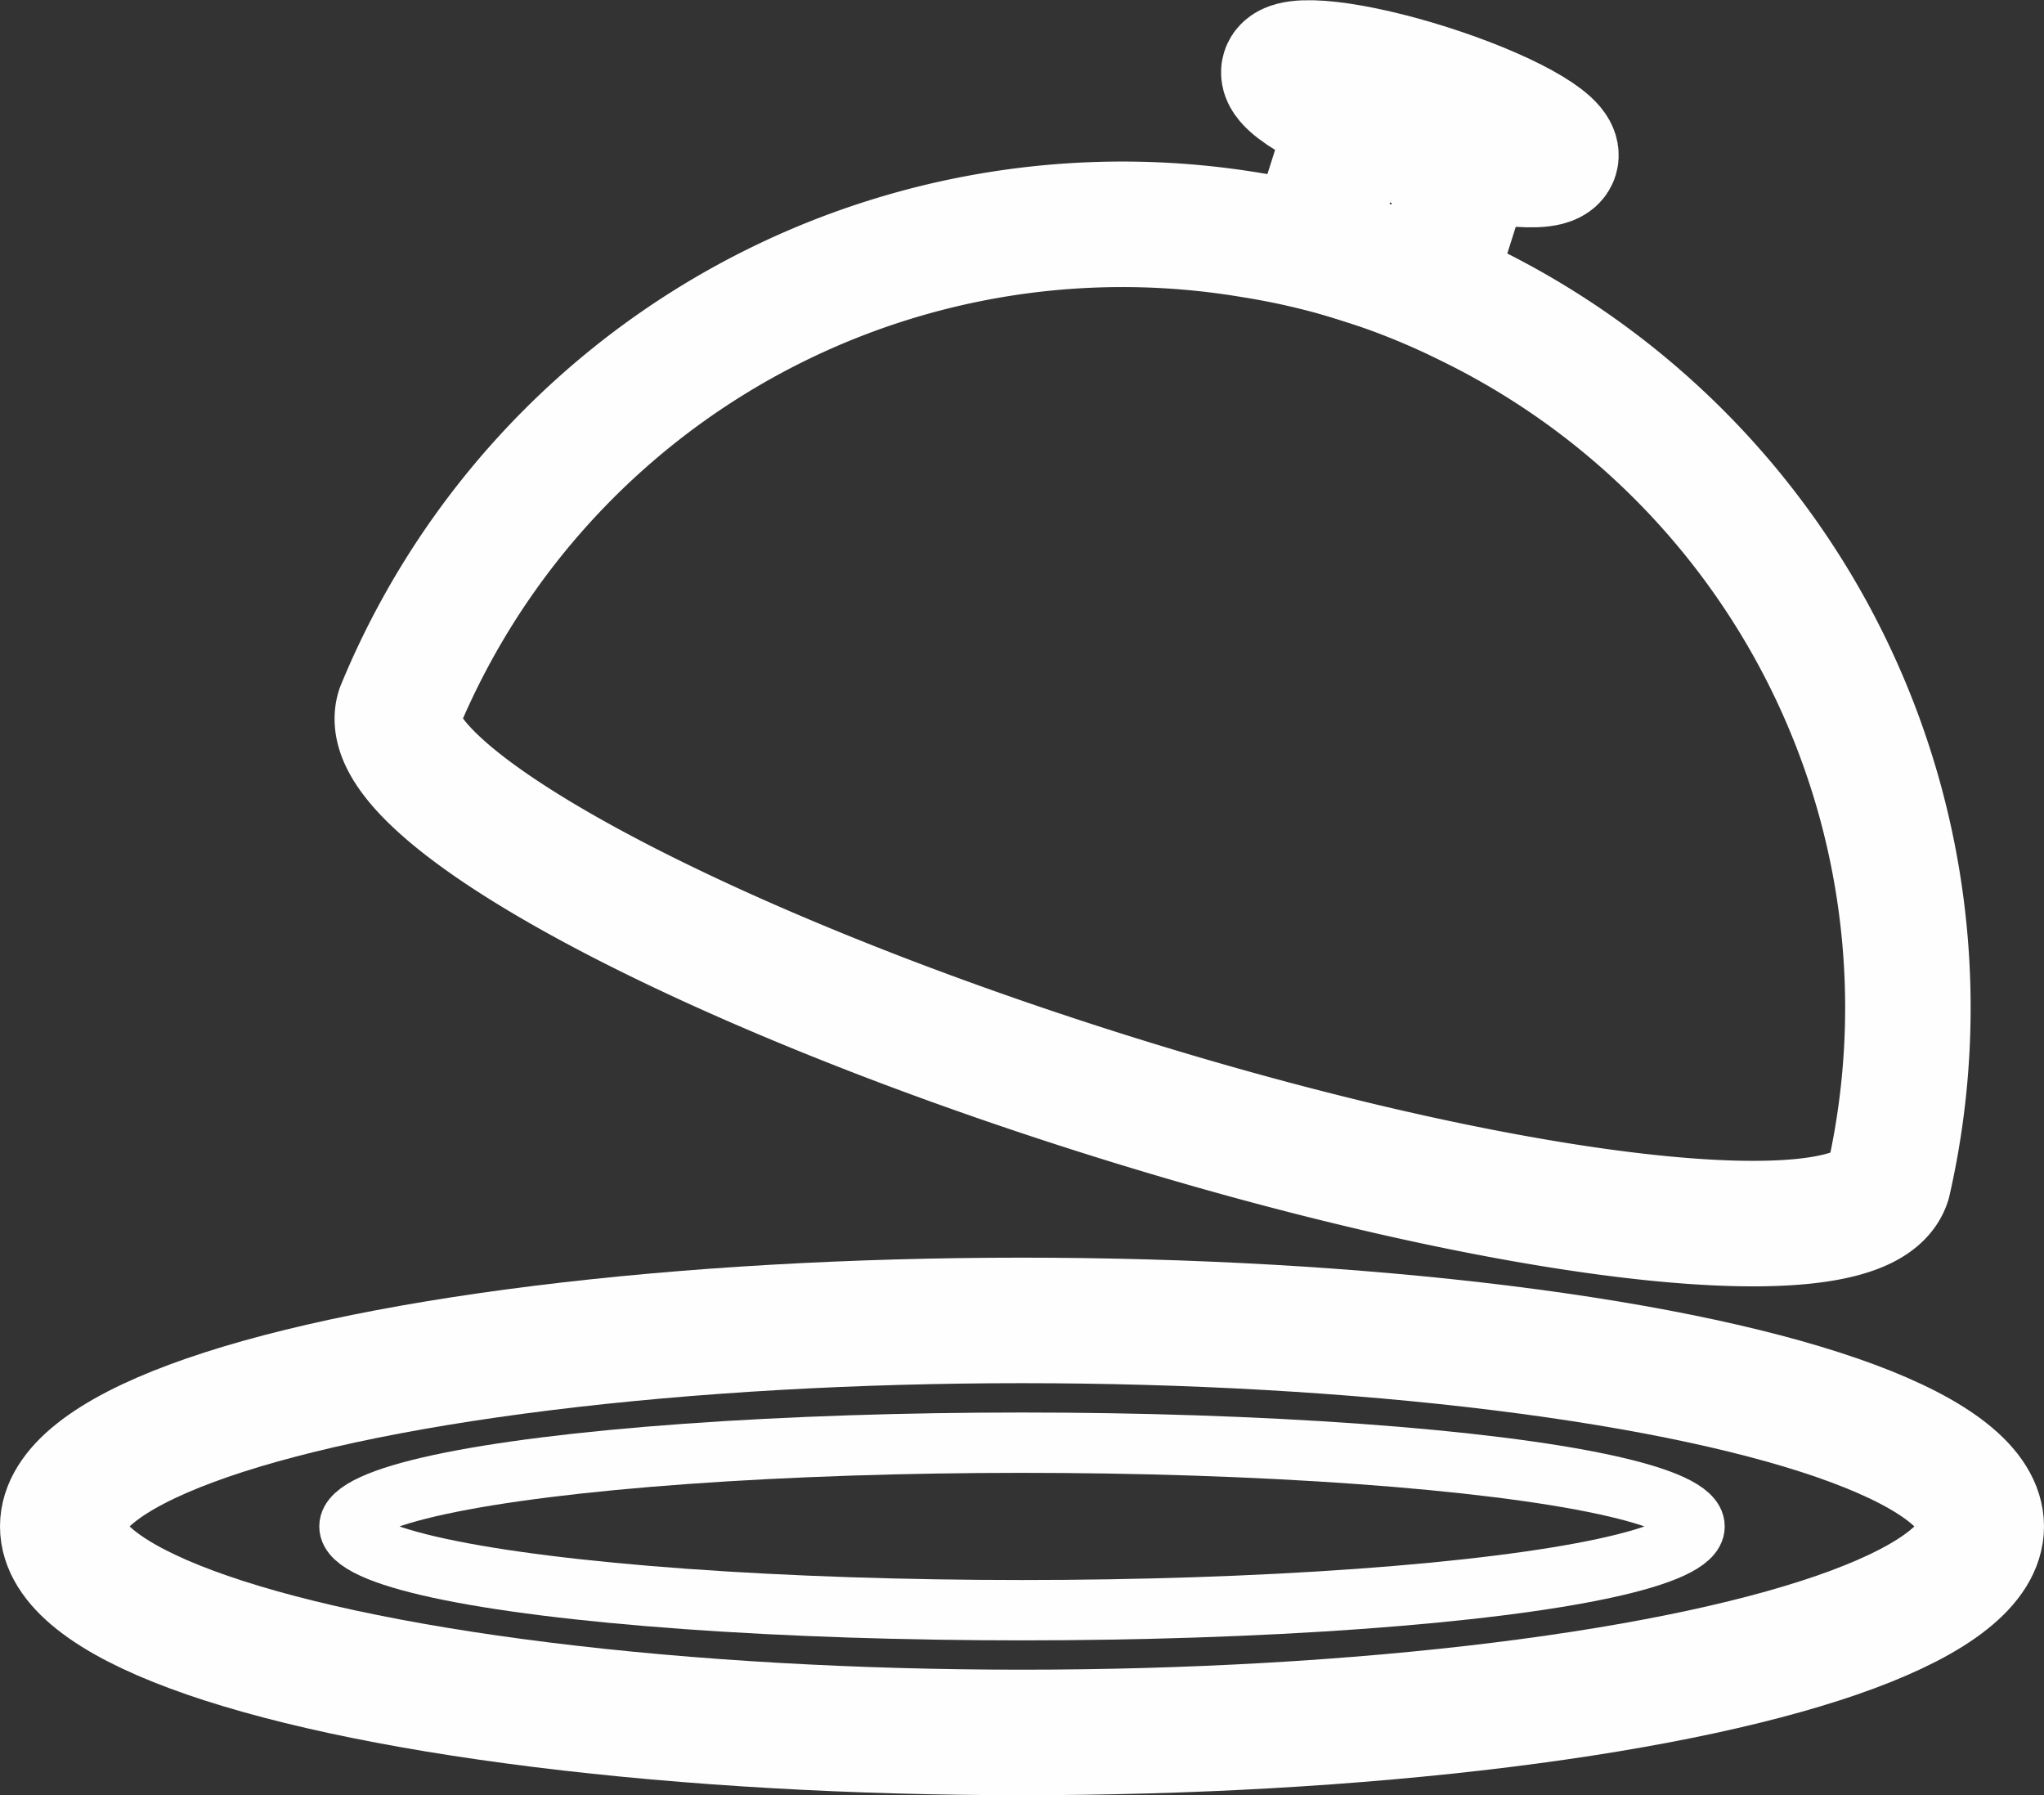<svg id="b151cd3a-fb76-437a-897a-85c6613f3bee" data-name="Layer 1" xmlns="http://www.w3.org/2000/svg" viewBox="0 0 16.94 14.875"><rect x="0" y="0" width="16.94" height="14.875" fill="#333333" stroke="none"/><defs><style>.b0f50ac9-6f3f-4985-a0ff-9566a650374c,.f205ce55-e7f7-40e5-9247-98278e9ecbf1{fill:none;stroke:#fefefe;}.f205ce55-e7f7-40e5-9247-98278e9ecbf1{stroke-linecap:round;stroke-linejoin:round;stroke-width:1.04px;}.b0f50ac9-6f3f-4985-a0ff-9566a650374c{stroke-miterlimit:10;stroke-width:0.5px;}</style></defs><ellipse class="f205ce55-e7f7-40e5-9247-98278e9ecbf1" cx="8.47" cy="12.648" rx="7.95" ry="1.707"/><ellipse class="b0f50ac9-6f3f-4985-a0ff-9566a650374c" cx="8.47" cy="12.648" rx="5.574" ry="0.694"/><path class="f205ce55-e7f7-40e5-9247-98278e9ecbf1" d="M15.649,9.794c-.213.67-3.151.333-6.553-.747C5.688,7.965,3.093,6.546,3.305,5.876A6.484,6.484,0,0,1,10.374,1.948a6.18,6.18,0,0,1,1.779.565A6.484,6.484,0,0,1,15.649,9.794Z"/><rect class="f205ce55-e7f7-40e5-9247-98278e9ecbf1" x="10.998" y="1.159" width="1.054" height="1.054" transform="translate(1.05 -3.407) rotate(17.609)"/><ellipse class="f205ce55-e7f7-40e5-9247-98278e9ecbf1" cx="11.761" cy="0.941" rx="0.233" ry="1.181" transform="matrix(0.303, -0.953, 0.953, 0.303, 7.307, 11.866)"/></svg>